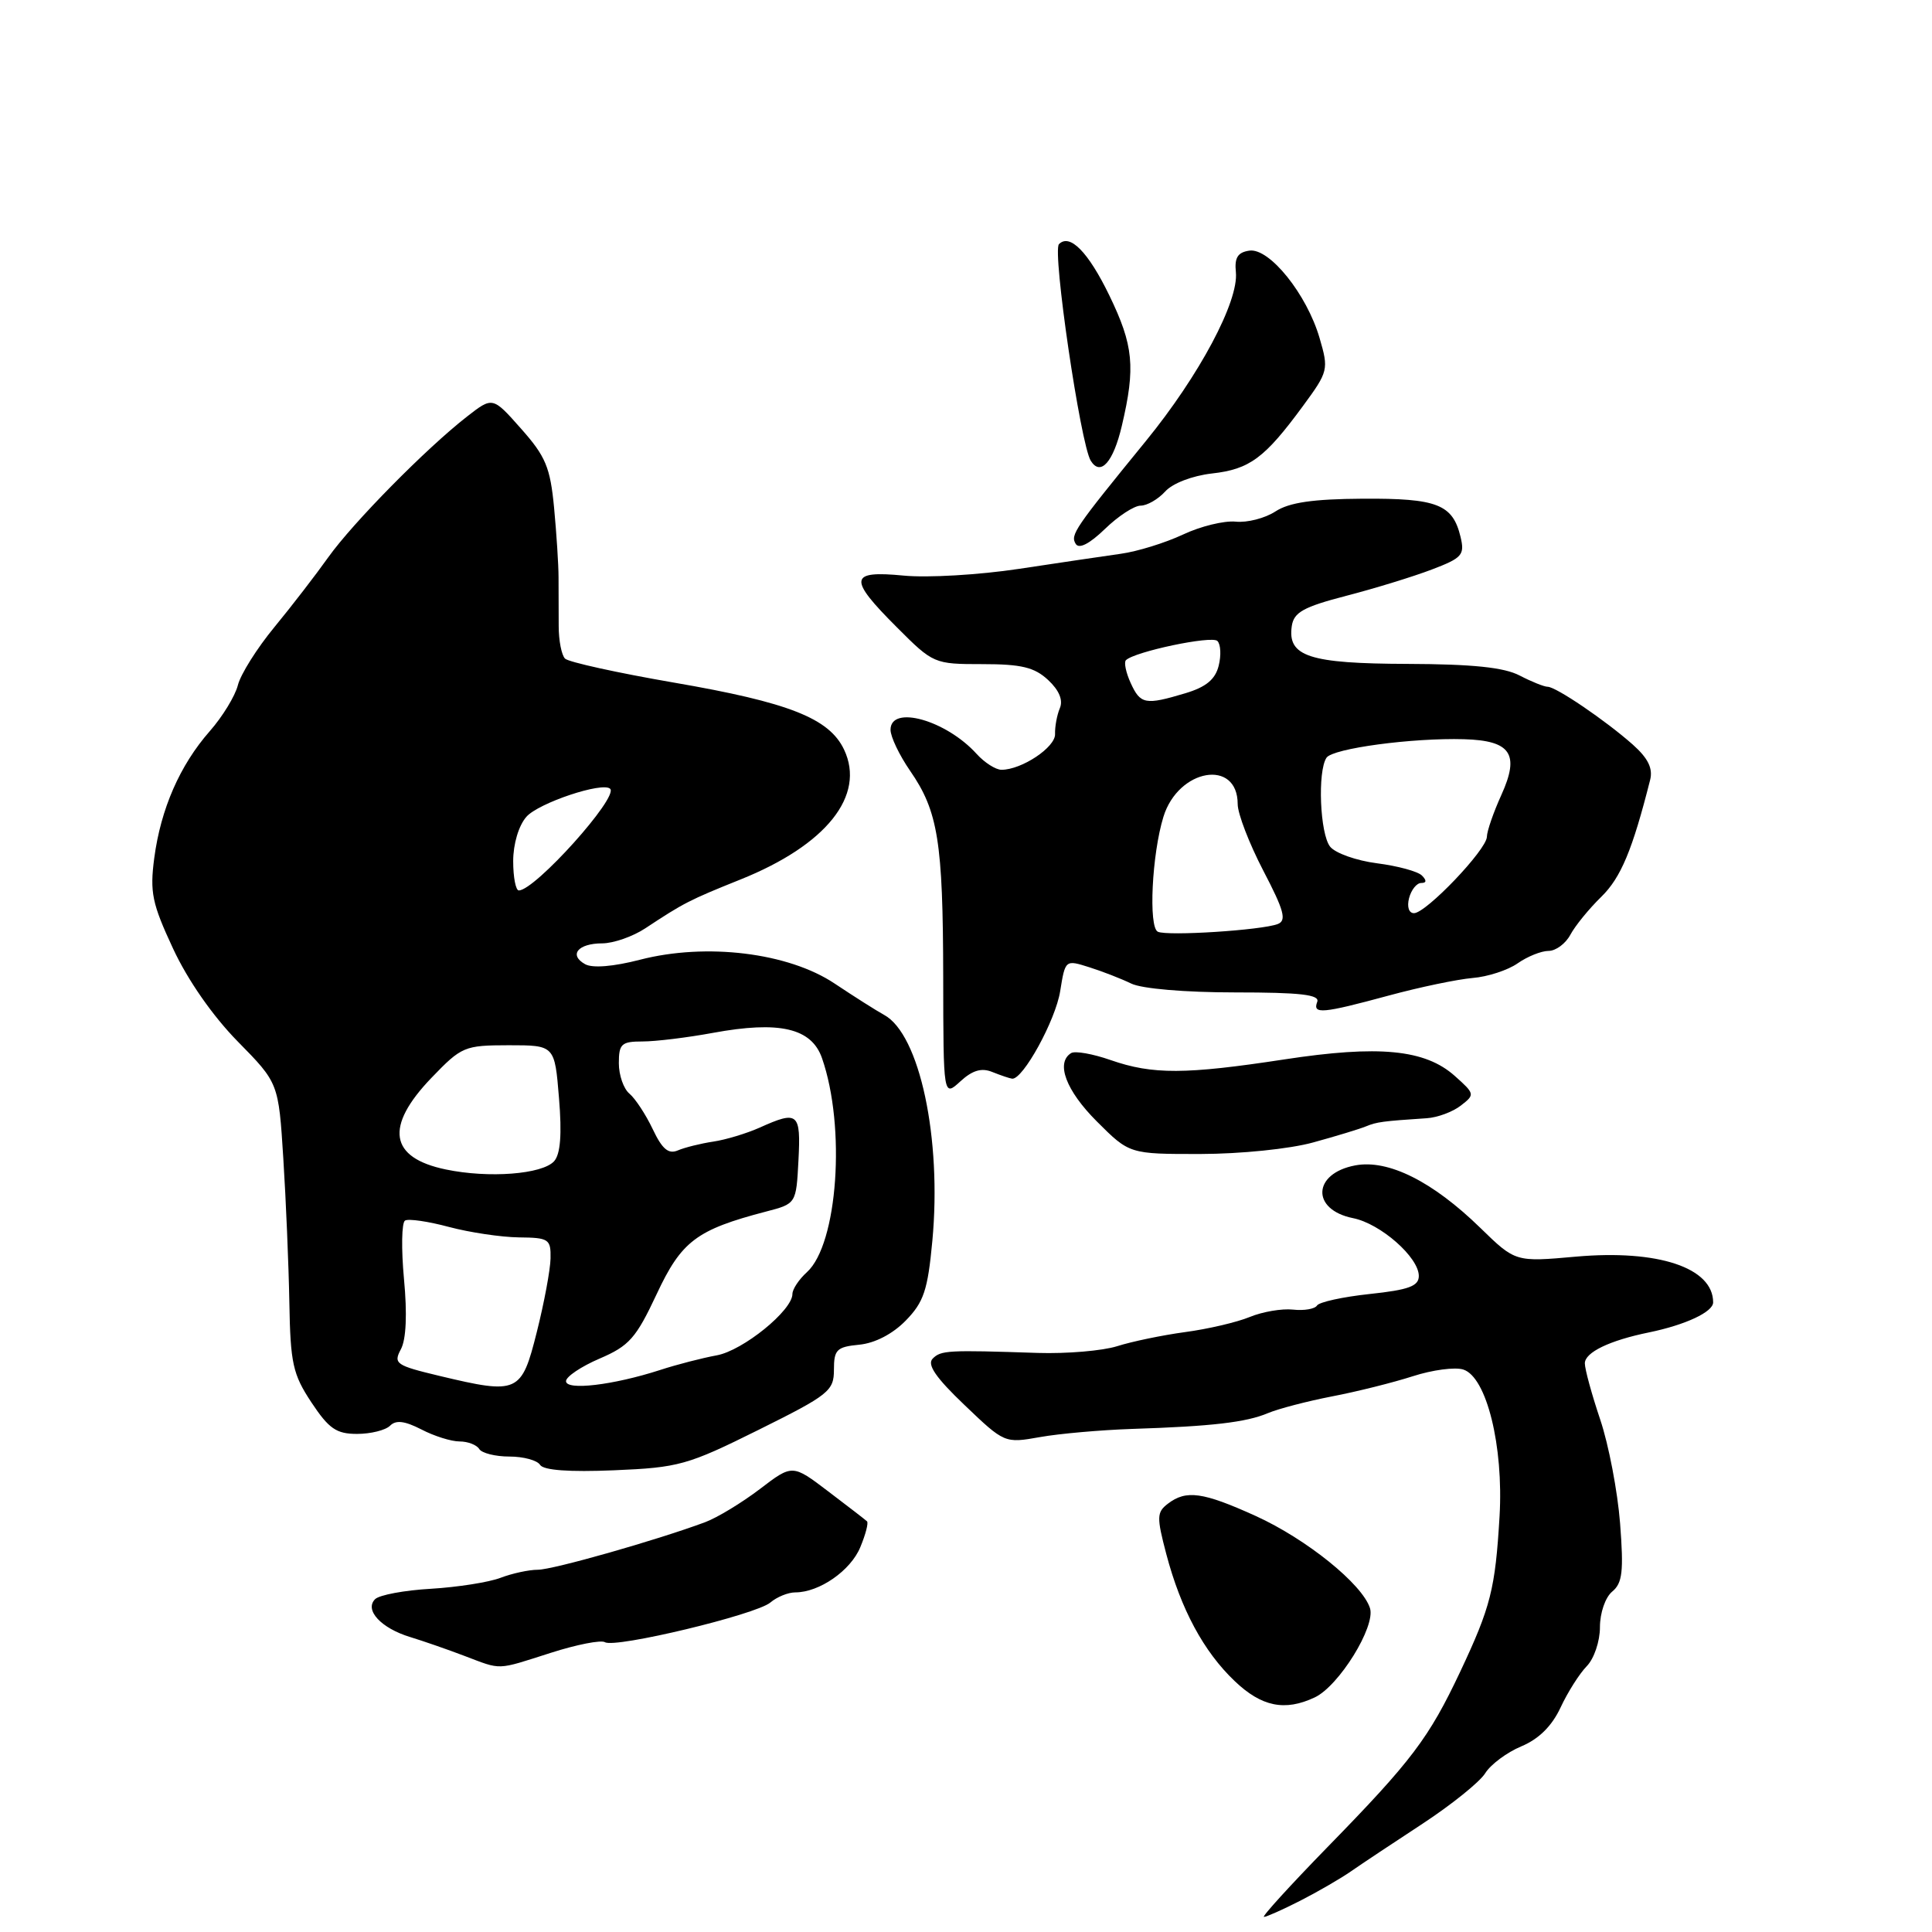 <?xml version="1.0" encoding="UTF-8" standalone="no"?>
<!DOCTYPE svg PUBLIC "-//W3C//DTD SVG 1.1//EN" "http://www.w3.org/Graphics/SVG/1.1/DTD/svg11.dtd" >
<svg xmlns="http://www.w3.org/2000/svg" xmlns:xlink="http://www.w3.org/1999/xlink" version="1.1" viewBox="0 0 256 256">
 <g >
 <path fill="currentColor"
d=" M 172.26 251.87 C 174.56 250.70 177.58 248.95 178.97 247.99 C 180.36 247.02 184.65 244.17 188.50 241.65 C 192.35 239.12 196.09 236.11 196.80 234.96 C 197.52 233.80 199.67 232.20 201.58 231.40 C 203.90 230.43 205.63 228.72 206.78 226.26 C 207.73 224.22 209.29 221.76 210.25 220.78 C 211.22 219.79 212.00 217.49 212.00 215.62 C 212.00 213.72 212.71 211.65 213.63 210.89 C 214.98 209.77 215.16 208.23 214.67 201.85 C 214.34 197.62 213.16 191.44 212.04 188.11 C 210.92 184.78 210.00 181.43 210.00 180.65 C 210.00 179.20 213.26 177.62 218.50 176.55 C 223.35 175.55 227.00 173.84 227.00 172.57 C 227.00 167.98 219.71 165.55 208.84 166.51 C 200.80 167.23 200.80 167.23 196.15 162.70 C 189.83 156.54 183.95 153.60 179.58 154.42 C 173.92 155.48 173.71 160.29 179.28 161.41 C 182.92 162.13 188.00 166.60 188.00 169.07 C 188.00 170.42 186.67 170.91 181.51 171.46 C 177.94 171.84 174.79 172.53 174.51 172.99 C 174.22 173.45 172.79 173.69 171.33 173.53 C 169.87 173.37 167.28 173.81 165.59 174.51 C 163.89 175.21 160.03 176.11 157.02 176.51 C 154.01 176.92 149.96 177.76 148.02 178.38 C 146.08 178.99 141.35 179.39 137.50 179.27 C 125.56 178.87 124.68 178.92 123.58 180.03 C 122.81 180.81 124.01 182.56 127.81 186.18 C 133.10 191.24 133.13 191.25 137.81 190.42 C 140.39 189.96 145.88 189.48 150.00 189.34 C 160.55 189.00 165.12 188.47 168.00 187.25 C 169.38 186.67 173.20 185.67 176.50 185.03 C 179.80 184.40 184.62 183.19 187.20 182.36 C 189.79 181.52 192.80 181.12 193.89 181.47 C 196.98 182.45 199.24 191.61 198.70 200.90 C 198.13 210.55 197.53 212.92 193.49 221.50 C 189.33 230.31 187.08 233.30 175.90 244.75 C 170.94 249.84 167.15 254.00 167.48 254.00 C 167.81 254.00 169.96 253.04 172.26 251.87 Z  M 174.20 224.92 C 177.41 223.42 182.30 215.52 181.53 213.09 C 180.51 209.89 173.11 203.93 166.38 200.87 C 159.38 197.70 157.18 197.39 154.75 199.25 C 153.27 200.38 153.25 201.02 154.54 205.92 C 156.47 213.23 159.49 218.84 163.60 222.75 C 167.16 226.15 170.25 226.78 174.20 224.92 Z  M 72.98 219.01 C 76.41 217.91 79.64 217.28 80.16 217.60 C 81.50 218.43 100.18 213.95 102.08 212.34 C 102.95 211.60 104.43 211.00 105.38 211.00 C 108.56 211.00 112.71 208.12 113.99 205.02 C 114.70 203.32 115.10 201.78 114.88 201.58 C 114.67 201.38 112.36 199.60 109.75 197.62 C 105.00 194.01 105.00 194.01 100.68 197.31 C 98.30 199.12 95.04 201.10 93.43 201.70 C 86.91 204.12 73.25 208.00 71.26 208.00 C 70.09 208.00 67.86 208.48 66.32 209.07 C 64.77 209.66 60.62 210.31 57.11 210.52 C 53.59 210.72 50.26 211.34 49.70 211.90 C 48.26 213.34 50.50 215.75 54.36 216.92 C 56.09 217.45 59.30 218.56 61.50 219.40 C 66.55 221.31 65.67 221.34 72.98 219.01 Z  M 100.50 189.47 C 109.84 184.83 110.50 184.30 110.50 181.50 C 110.50 178.83 110.87 178.47 113.85 178.18 C 115.93 177.98 118.28 176.76 120.01 174.99 C 122.40 172.54 122.93 170.98 123.54 164.43 C 124.81 150.86 121.86 137.03 117.15 134.48 C 116.16 133.94 113.21 132.07 110.60 130.33 C 104.47 126.23 93.59 124.90 84.80 127.17 C 81.28 128.08 78.51 128.31 77.53 127.76 C 75.33 126.53 76.59 125.00 79.81 125.00 C 81.29 124.99 83.85 124.10 85.50 123.01 C 90.62 119.63 91.32 119.27 98.11 116.54 C 109.49 111.98 114.73 105.41 111.84 99.32 C 109.87 95.17 104.52 93.07 89.31 90.45 C 81.83 89.16 75.33 87.73 74.87 87.27 C 74.41 86.81 74.03 84.87 74.03 82.97 C 74.03 81.06 74.02 78.15 74.01 76.50 C 74.01 74.85 73.74 70.70 73.42 67.28 C 72.91 61.92 72.30 60.47 69.05 56.81 C 65.28 52.55 65.28 52.55 61.89 55.19 C 56.46 59.42 46.76 69.27 43.50 73.84 C 41.85 76.16 38.63 80.34 36.34 83.12 C 34.05 85.90 31.88 89.35 31.52 90.79 C 31.16 92.22 29.48 94.97 27.79 96.89 C 23.83 101.40 21.31 107.17 20.44 113.69 C 19.84 118.24 20.15 119.72 22.93 125.69 C 24.87 129.87 28.19 134.63 31.50 138.00 C 36.91 143.50 36.91 143.50 37.54 153.50 C 37.89 159.00 38.25 167.58 38.34 172.57 C 38.48 180.66 38.80 182.10 41.26 185.82 C 43.58 189.32 44.57 190.00 47.31 190.00 C 49.12 190.00 51.09 189.51 51.69 188.91 C 52.47 188.13 53.63 188.28 55.84 189.41 C 57.52 190.29 59.80 191.00 60.89 191.00 C 61.99 191.00 63.16 191.45 63.50 192.00 C 63.84 192.55 65.64 193.00 67.50 193.00 C 69.36 193.00 71.19 193.50 71.56 194.10 C 72.01 194.82 75.41 195.07 81.37 194.82 C 89.95 194.46 91.10 194.14 100.50 189.47 Z  M 174.00 151.38 C 177.03 150.55 180.18 149.59 181.00 149.25 C 182.43 148.66 183.19 148.56 189.06 148.17 C 190.47 148.08 192.49 147.33 193.56 146.50 C 195.45 145.04 195.44 144.95 192.77 142.57 C 188.83 139.05 182.71 138.46 170.17 140.38 C 157.07 142.38 152.73 142.40 147.18 140.47 C 144.81 139.64 142.45 139.22 141.93 139.54 C 139.86 140.82 141.24 144.50 145.33 148.59 C 149.66 152.92 149.66 152.92 159.08 152.91 C 164.39 152.90 170.90 152.24 174.00 151.38 Z  M 131.50 142.05 C 132.60 142.49 133.78 142.89 134.11 142.93 C 135.53 143.09 139.87 135.19 140.48 131.33 C 141.15 127.17 141.16 127.16 144.32 128.16 C 146.07 128.71 148.58 129.69 149.90 130.33 C 151.30 131.01 157.03 131.50 163.66 131.50 C 172.33 131.50 174.90 131.80 174.54 132.75 C 173.90 134.42 175.18 134.31 184.00 131.92 C 188.12 130.80 193.13 129.76 195.12 129.59 C 197.11 129.43 199.79 128.56 201.09 127.65 C 202.39 126.74 204.23 126.00 205.19 126.00 C 206.15 126.00 207.45 125.04 208.08 123.86 C 208.71 122.68 210.55 120.42 212.18 118.83 C 214.78 116.29 216.31 112.61 218.65 103.35 C 219.04 101.81 218.38 100.47 216.35 98.66 C 212.74 95.46 206.17 91.00 205.07 91.00 C 204.61 91.00 202.94 90.33 201.36 89.51 C 199.30 88.43 195.14 88.00 186.50 87.97 C 173.46 87.93 170.57 86.98 171.17 82.95 C 171.44 81.13 172.72 80.42 178.38 78.95 C 182.17 77.97 187.27 76.40 189.71 75.47 C 193.76 73.93 194.10 73.53 193.53 71.14 C 192.49 66.82 190.44 66.02 180.58 66.08 C 173.94 66.12 170.83 66.58 169.00 67.77 C 167.62 68.67 165.25 69.28 163.73 69.12 C 162.20 68.97 159.05 69.74 156.73 70.84 C 154.40 71.93 150.70 73.08 148.50 73.38 C 146.30 73.69 140.22 74.59 135.00 75.38 C 129.78 76.17 122.91 76.58 119.75 76.27 C 112.49 75.57 112.35 76.64 118.86 83.14 C 123.66 87.95 123.78 88.00 130.17 88.00 C 135.35 88.00 137.07 88.42 138.88 90.10 C 140.35 91.47 140.89 92.78 140.43 93.85 C 140.05 94.76 139.77 96.29 139.80 97.26 C 139.88 99.00 135.39 102.00 132.70 102.00 C 131.94 102.00 130.45 101.05 129.41 99.90 C 125.36 95.42 118.00 93.36 118.00 96.70 C 118.00 97.63 119.17 100.07 120.59 102.13 C 124.30 107.49 124.95 111.52 124.98 129.42 C 125.00 145.35 125.00 145.35 127.25 143.29 C 128.86 141.81 130.07 141.46 131.50 142.05 Z  M 151.14 67.00 C 151.99 67.00 153.45 66.16 154.39 65.13 C 155.37 64.04 157.98 63.04 160.58 62.74 C 165.59 62.18 167.57 60.71 172.64 53.81 C 176.02 49.21 176.07 48.97 174.85 44.79 C 173.16 38.99 168.21 32.83 165.55 33.21 C 164.01 33.43 163.56 34.14 163.76 36.06 C 164.15 39.93 158.92 49.75 151.84 58.43 C 142.34 70.08 141.80 70.87 142.54 72.07 C 142.98 72.78 144.37 72.06 146.41 70.09 C 148.16 68.39 150.29 67.00 151.14 67.00 Z  M 148.65 56.42 C 150.48 48.64 150.20 45.77 146.99 39.14 C 144.20 33.39 141.76 30.90 140.32 32.35 C 139.41 33.25 143.17 58.85 144.53 61.05 C 145.83 63.15 147.52 61.24 148.65 56.42 Z  M 58.26 182.32 C 52.45 180.93 52.10 180.69 53.12 178.78 C 53.82 177.48 53.97 174.12 53.53 169.47 C 53.16 165.48 53.22 161.99 53.67 161.73 C 54.13 161.46 56.75 161.84 59.50 162.58 C 62.25 163.31 66.41 163.93 68.75 163.96 C 72.72 164.00 73.00 164.18 72.95 166.75 C 72.92 168.26 72.10 172.65 71.13 176.50 C 69.10 184.60 68.66 184.80 58.26 182.32 Z  M 75.00 183.01 C 75.00 182.42 77.00 181.07 79.45 180.02 C 83.37 178.34 84.28 177.31 87.01 171.48 C 90.30 164.45 92.28 162.95 101.50 160.54 C 105.50 159.50 105.50 159.50 105.80 153.75 C 106.13 147.44 105.75 147.12 100.65 149.42 C 98.92 150.19 96.15 151.03 94.50 151.27 C 92.85 151.52 90.75 152.04 89.83 152.43 C 88.58 152.97 87.75 152.28 86.49 149.62 C 85.57 147.68 84.18 145.57 83.41 144.92 C 82.63 144.28 82.00 142.46 82.00 140.88 C 82.00 138.32 82.35 138.00 85.13 138.00 C 86.86 138.00 91.06 137.49 94.47 136.86 C 103.27 135.24 107.53 136.22 108.92 140.21 C 112.10 149.33 111.01 164.87 106.92 168.57 C 105.86 169.53 105.00 170.83 105.00 171.46 C 105.00 173.64 98.44 178.96 94.97 179.59 C 93.06 179.94 89.67 180.81 87.44 181.54 C 81.24 183.54 75.00 184.28 75.00 183.01 Z  M 59.07 154.96 C 51.60 153.41 50.95 149.30 57.16 142.83 C 61.17 138.66 61.53 138.51 67.41 138.50 C 73.50 138.50 73.50 138.50 74.07 145.50 C 74.47 150.32 74.26 152.92 73.43 153.86 C 71.87 155.60 64.77 156.15 59.07 154.96 Z  M 68.00 114.11 C 68.00 111.83 68.73 109.39 69.75 108.23 C 71.36 106.39 79.88 103.55 80.85 104.52 C 81.98 105.64 70.92 117.95 68.75 117.99 C 68.34 117.99 68.00 116.25 68.00 114.11 Z  M 153.42 123.46 C 152.16 122.86 152.63 113.20 154.16 108.23 C 156.13 101.84 164.00 100.49 164.00 106.55 C 164.00 107.82 165.53 111.78 167.39 115.36 C 170.15 120.65 170.51 121.97 169.31 122.44 C 167.17 123.26 154.69 124.06 153.42 123.46 Z  M 186.71 119.00 C 187.00 117.90 187.72 117.00 188.32 117.00 C 189.03 117.00 189.06 116.66 188.41 116.01 C 187.86 115.46 185.19 114.74 182.46 114.39 C 179.73 114.04 176.94 113.05 176.25 112.19 C 174.90 110.50 174.56 102.20 175.77 100.40 C 176.59 99.17 187.16 97.75 194.00 97.95 C 200.20 98.13 201.40 99.91 198.94 105.33 C 197.90 107.62 197.03 110.12 197.02 110.88 C 196.99 112.59 188.96 121.00 187.36 121.00 C 186.68 121.00 186.41 120.16 186.71 119.00 Z  M 149.82 90.50 C 149.19 89.12 148.91 87.76 149.19 87.48 C 150.32 86.35 160.55 84.19 161.31 84.93 C 161.75 85.36 161.83 86.84 161.48 88.22 C 161.03 90.03 159.80 91.04 157.06 91.86 C 151.76 93.45 151.11 93.33 149.82 90.50 Z "/>
</g>
</svg>